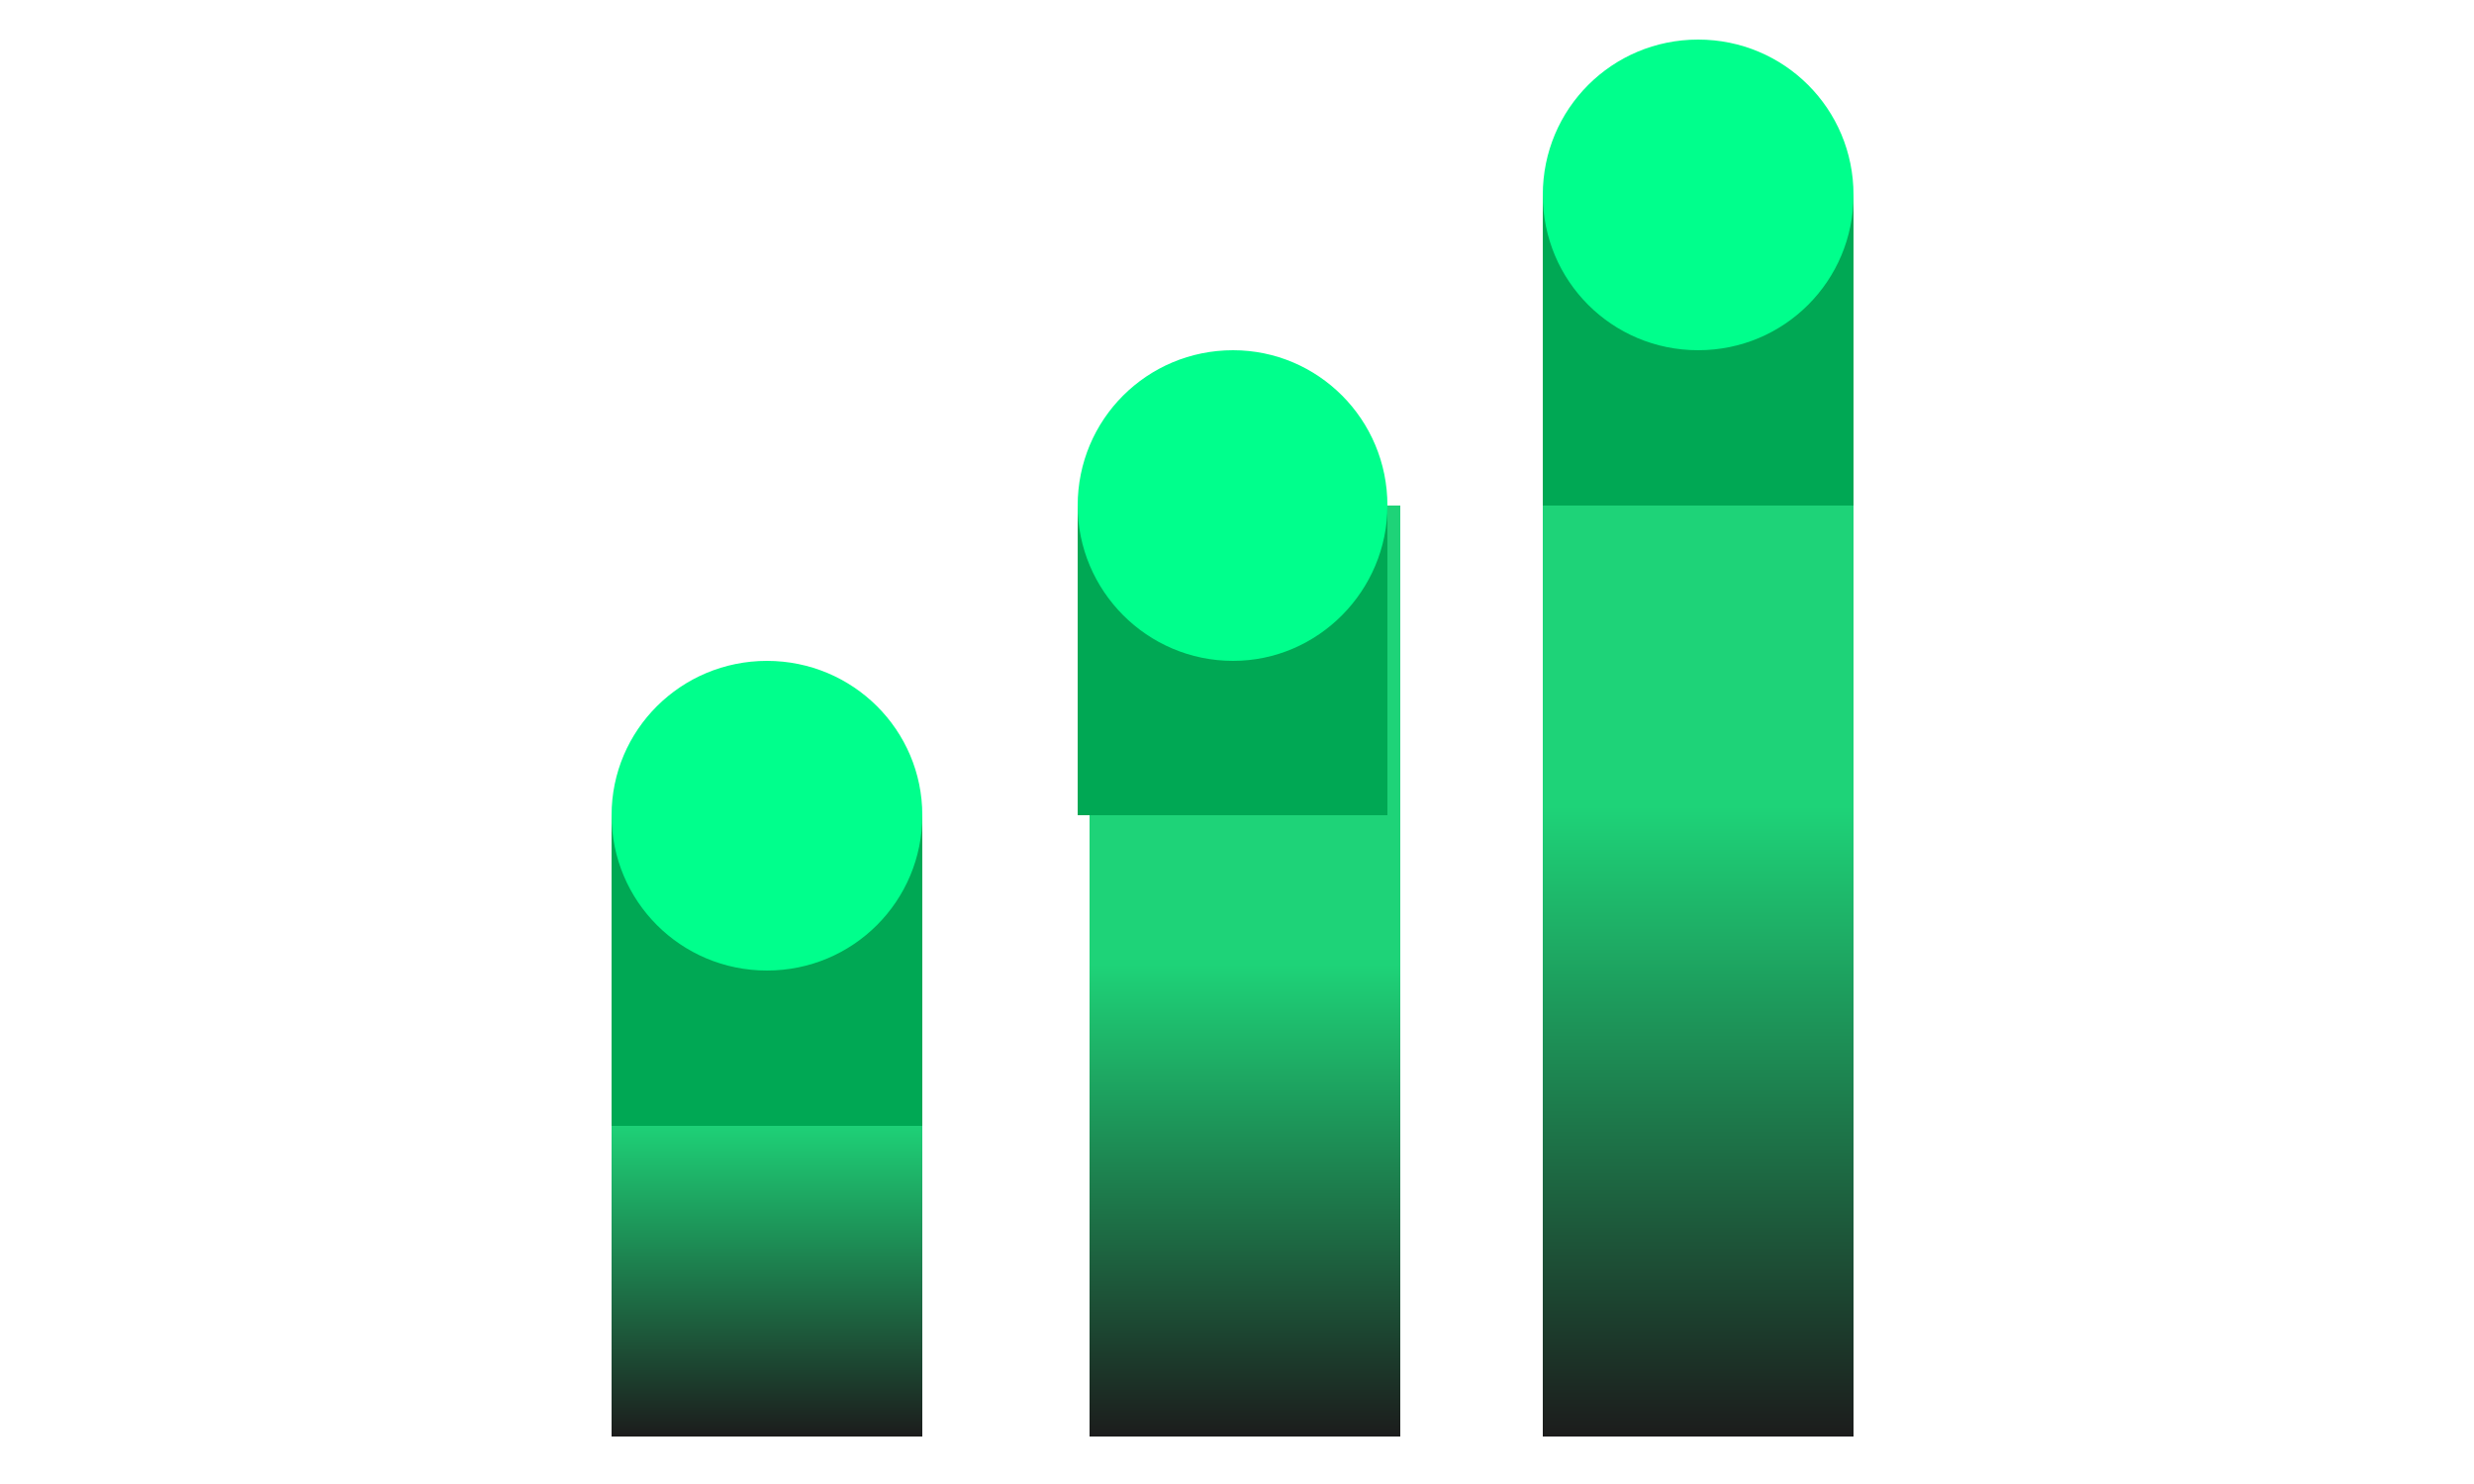 <svg version="1.2" xmlns="http://www.w3.org/2000/svg" viewBox="0 0 250 150" width="250" height="150">
	<title>mcp</title>
	<defs>
		<linearGradient id="g1" x2="1" gradientUnits="userSpaceOnUse" gradientTransform="matrix(0,31.831,-15.917,0,140.233,113.392)">
			<stop offset="0" stop-color="#1ed378"/>
			<stop offset="1" stop-color="#1c1c1c"/>
		</linearGradient>
		<linearGradient id="g2" x2="1" gradientUnits="userSpaceOnUse" gradientTransform="matrix(0,47.747,-15.917,0,266.955,97.472)">
			<stop offset="0" stop-color="#1ed378"/>
			<stop offset="1" stop-color="#1c1c1c"/>
		</linearGradient>
		<linearGradient id="g3" x2="1" gradientUnits="userSpaceOnUse" gradientTransform="matrix(0,63.663,-15.917,0,422.613,81.558)">
			<stop offset="0" stop-color="#1ed378"/>
			<stop offset="1" stop-color="#1c1c1c"/>
		</linearGradient>
	</defs>
	<style>
		.s0 { fill: url(#g1) } 
		.s1 { fill: url(#g2) } 
		.s2 { fill: url(#g3) } 
		.s3 { fill: #00a854 } 
		.s4 { fill: #00ff8c } 
	</style>
	<path id="&lt;Path&gt;" fill-rule="evenodd" class="s0" d="m93.2 82.4v62.8h-31.4v-62.8z"/>
	<path id="&lt;Path&gt;" fill-rule="evenodd" class="s1" d="m141.5 51.1v94.1h-31.4v-94.1z"/>
	<path id="&lt;Path&gt;" fill-rule="evenodd" class="s2" d="m187.3 19.7v125.5h-31.4v-125.5z"/>
	<path id="&lt;Path&gt;" fill-rule="evenodd" class="s3" d="m93.2 82.4v31.4h-31.4v-31.4z"/>
	<path id="&lt;Path&gt;" fill-rule="evenodd" class="s3" d="m140.2 51.1v31.3h-31.3v-31.3z"/>
	<path id="&lt;Path&gt;" fill-rule="evenodd" class="s3" d="m187.3 19.7v31.4h-31.4v-31.4z"/>
	<path id="&lt;Path&gt;" fill-rule="evenodd" class="s4" d="m77.5 98.1c-8.7 0-15.7-7-15.7-15.7 0-8.6 7-15.6 15.7-15.6 8.7 0 15.7 7 15.7 15.6 0 8.7-7 15.7-15.7 15.7z"/>
	<path id="&lt;Path&gt;" fill-rule="evenodd" class="s4" d="m171.6 35.4c-8.7 0-15.7-7-15.7-15.7 0-8.7 7-15.7 15.7-15.7 8.7 0 15.7 7 15.7 15.7 0 8.7-7 15.7-15.7 15.7z"/>
	<path id="&lt;Path&gt;" fill-rule="evenodd" class="s4" d="m124.6 66.8c-8.7 0-15.7-7.1-15.7-15.7 0-8.7 7-15.7 15.7-15.7 8.6 0 15.6 7 15.6 15.7 0 8.6-7 15.7-15.6 15.7z"/>
</svg>